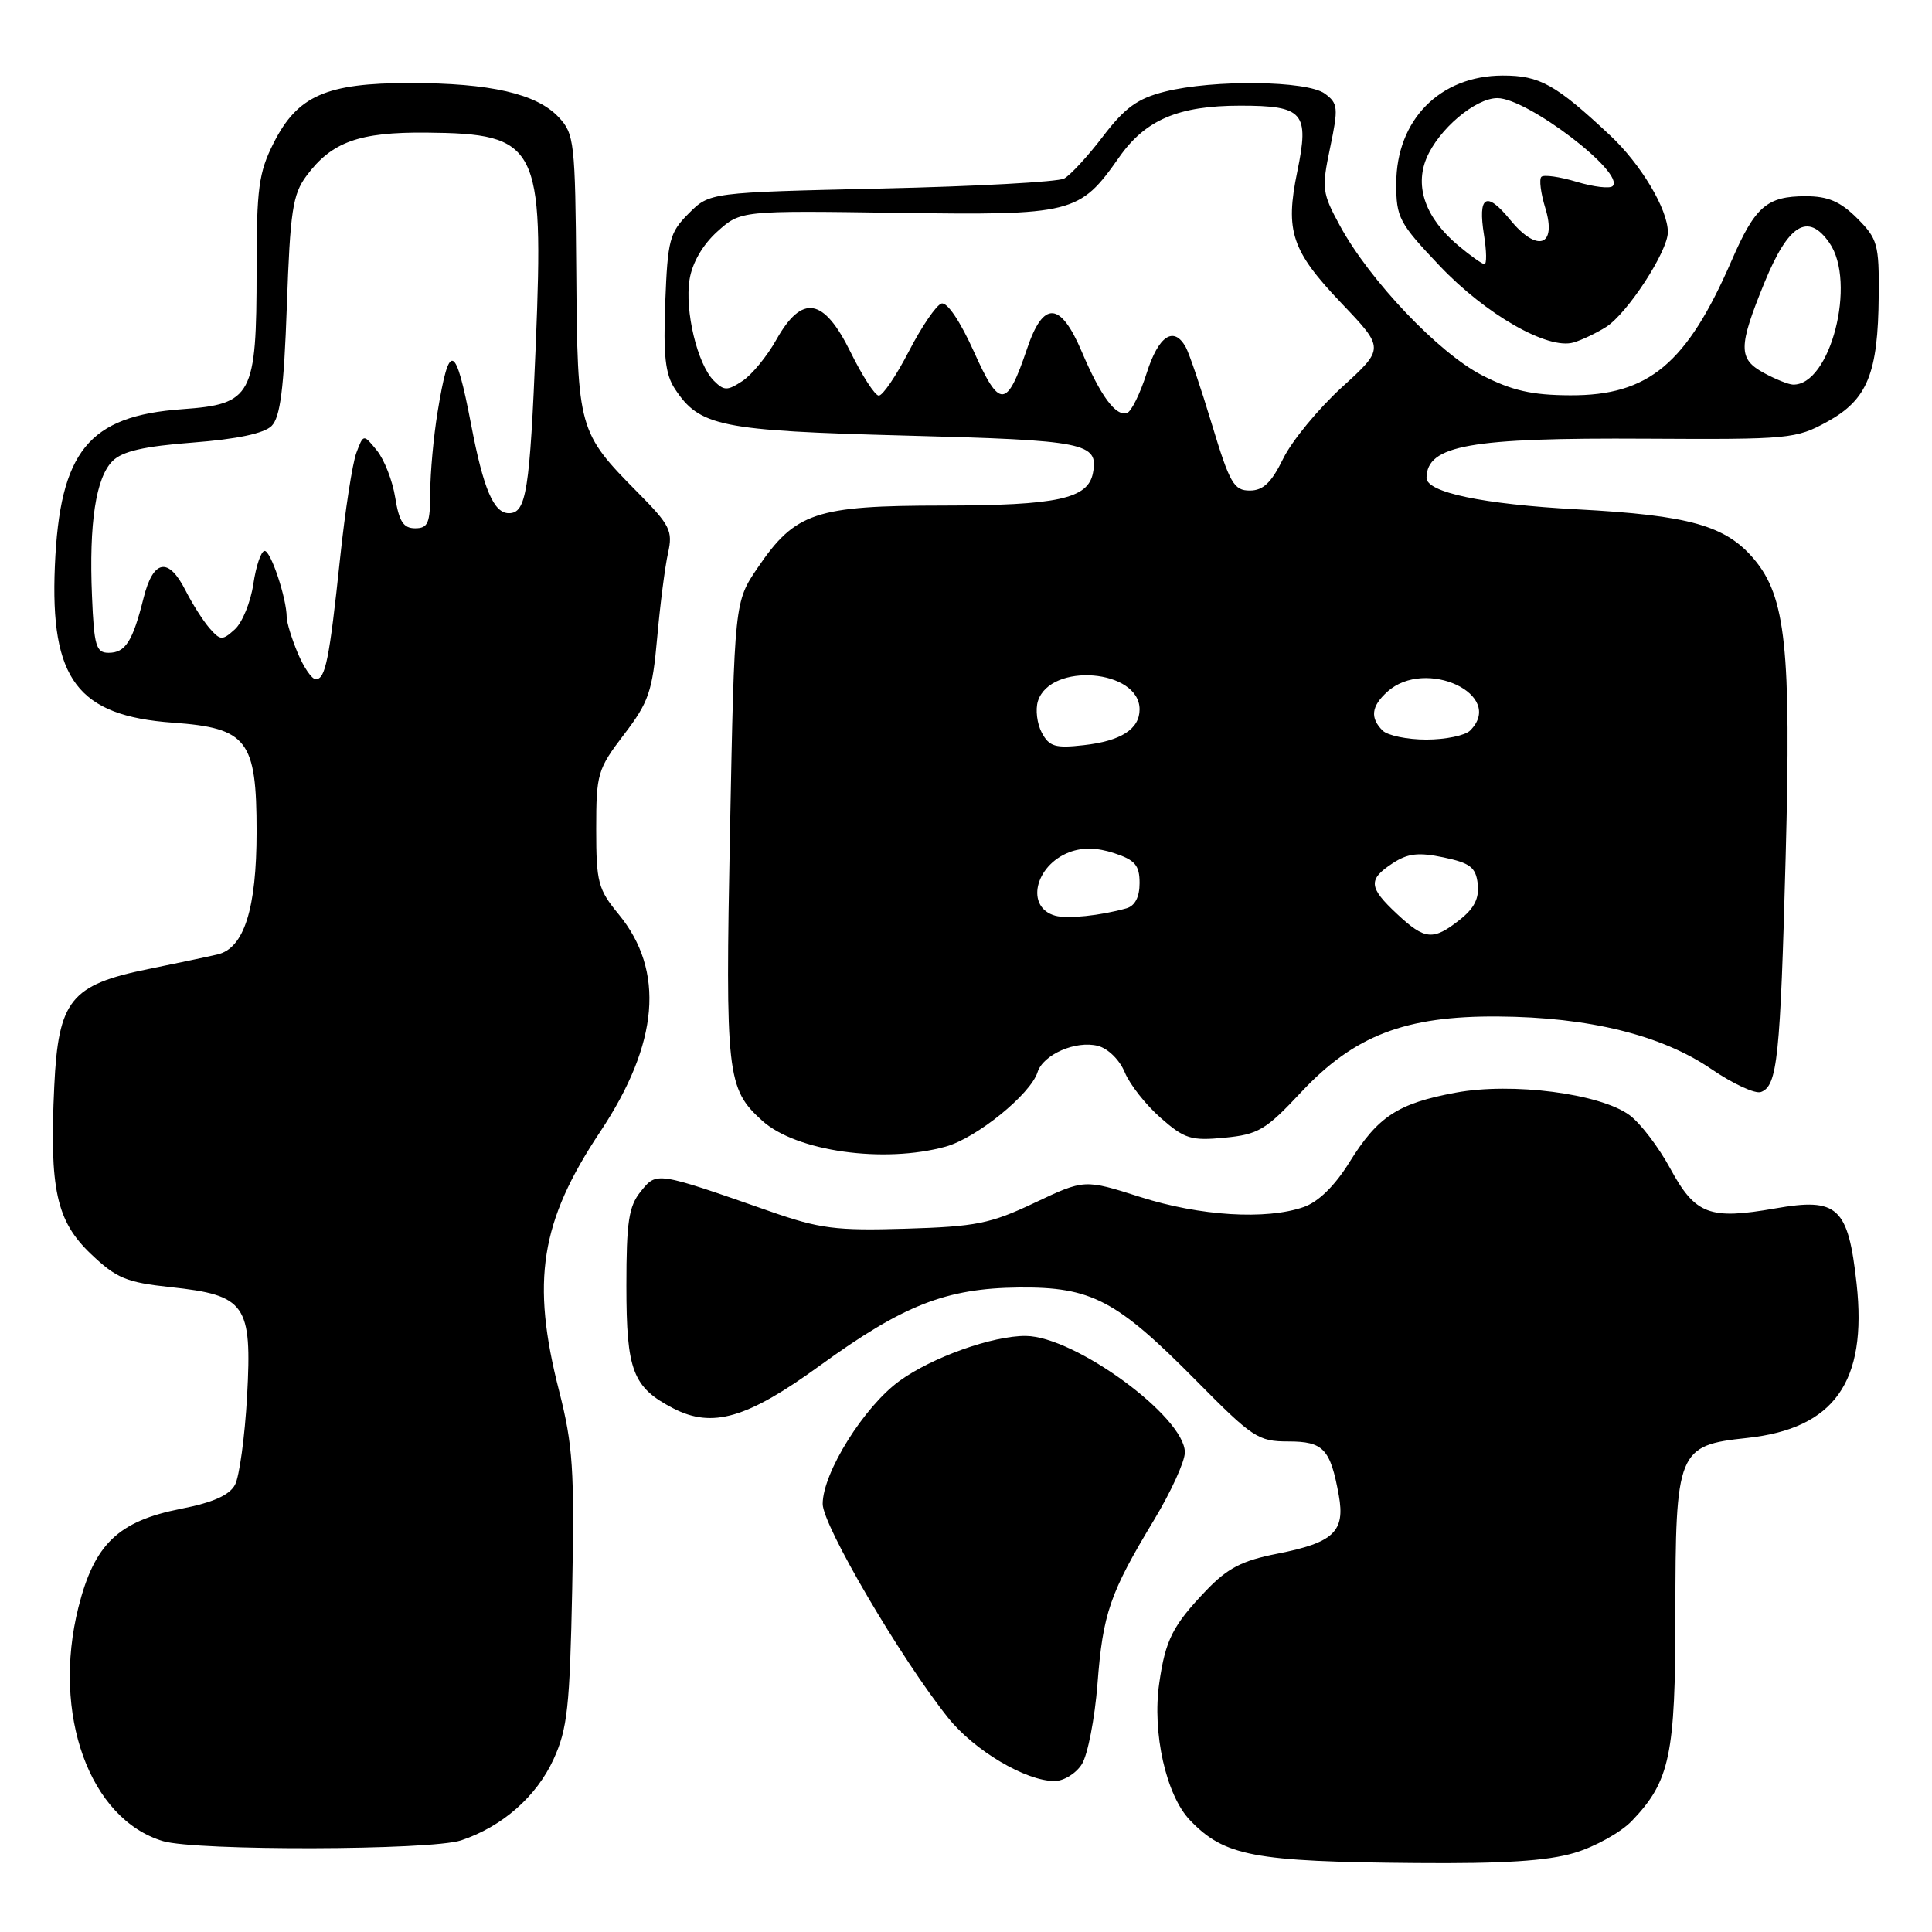 <?xml version="1.0" encoding="UTF-8" standalone="no"?>
<!DOCTYPE svg PUBLIC "-//W3C//DTD SVG 1.1//EN" "http://www.w3.org/Graphics/SVG/1.1/DTD/svg11.dtd" >
<svg xmlns="http://www.w3.org/2000/svg" xmlns:xlink="http://www.w3.org/1999/xlink" version="1.1" viewBox="0 0 256 256">
 <g >
 <path fill="currentColor"
d=" M 208.61 245.52 C 211.34 244.71 214.78 242.80 216.24 241.27 C 221.27 236.02 222.00 232.57 222.00 213.98 C 222.00 192.21 222.28 191.52 231.48 190.54 C 243.05 189.30 247.44 183.12 246.01 170.09 C 244.89 159.93 243.52 158.66 235.23 160.12 C 226.50 161.65 224.64 160.95 221.31 154.82 C 219.77 151.98 217.34 148.80 215.92 147.76 C 212.03 144.90 200.37 143.39 192.89 144.78 C 185.20 146.21 182.58 147.93 178.79 154.03 C 176.85 157.15 174.69 159.26 172.74 159.94 C 167.77 161.67 159.00 161.13 151.10 158.61 C 143.69 156.25 143.69 156.25 137.10 159.37 C 131.24 162.15 129.33 162.53 120.00 162.81 C 110.76 163.09 108.60 162.81 102.00 160.50 C 86.88 155.22 87.03 155.24 84.90 157.88 C 83.31 159.84 83.00 161.89 83.00 170.39 C 83.00 181.65 83.84 183.83 89.22 186.62 C 94.40 189.29 99.01 187.95 108.64 180.95 C 119.70 172.92 125.36 170.70 135.00 170.60 C 144.62 170.51 147.93 172.25 158.48 182.92 C 165.96 190.50 166.72 191.00 170.69 191.00 C 175.37 191.00 176.28 191.97 177.40 198.15 C 178.26 202.94 176.72 204.40 169.26 205.87 C 164.57 206.79 162.66 207.78 159.81 210.76 C 155.40 215.38 154.43 217.28 153.61 223.00 C 152.65 229.59 154.51 237.88 157.68 241.19 C 162.25 245.95 166.08 246.68 187.57 246.86 C 199.17 246.96 205.02 246.59 208.61 245.52 Z  M 61.10 243.86 C 66.55 242.04 71.08 238.06 73.35 233.11 C 75.19 229.09 75.50 226.21 75.82 210.50 C 76.13 194.76 75.91 191.48 74.09 184.33 C 70.35 169.73 71.59 161.88 79.53 149.96 C 87.32 138.25 88.13 128.63 81.97 121.14 C 79.25 117.84 79.00 116.91 79.00 109.85 C 79.00 102.52 79.18 101.92 82.68 97.33 C 85.97 93.03 86.44 91.64 87.08 84.50 C 87.47 80.10 88.12 75.05 88.52 73.27 C 89.17 70.35 88.80 69.59 84.52 65.27 C 76.62 57.28 76.52 56.90 76.36 36.18 C 76.22 18.81 76.10 17.73 74.02 15.52 C 71.10 12.41 64.95 11.00 54.31 11.00 C 43.22 11.00 39.42 12.68 36.25 18.96 C 34.28 22.87 34.00 24.96 34.00 35.76 C 34.00 52.47 33.42 53.56 24.15 54.22 C 11.73 55.11 7.92 59.79 7.27 75.00 C 6.63 90.02 10.28 94.86 22.94 95.76 C 32.78 96.47 34.00 98.06 34.00 110.17 C 34.00 120.43 32.34 125.65 28.82 126.47 C 27.54 126.77 23.40 127.64 19.62 128.41 C 9.36 130.50 7.73 132.52 7.19 143.92 C 6.54 157.58 7.46 161.79 12.05 166.16 C 15.43 169.38 16.74 169.92 22.58 170.55 C 32.58 171.62 33.41 172.81 32.74 185.01 C 32.44 190.37 31.72 195.65 31.14 196.74 C 30.40 198.12 28.23 199.09 23.99 199.92 C 15.66 201.56 12.50 204.60 10.39 212.98 C 6.84 227.15 11.87 241.05 21.60 243.96 C 25.99 245.27 57.12 245.19 61.10 243.86 Z  M 143.36 233.75 C 144.13 232.51 145.06 227.74 145.42 223.14 C 146.14 213.76 147.06 211.11 152.91 201.41 C 155.16 197.68 157.00 193.65 157.00 192.45 C 157.00 187.75 142.43 177.08 135.93 177.02 C 131.55 176.98 123.52 179.84 119.19 182.98 C 114.50 186.38 109.02 195.13 109.01 199.27 C 109.00 202.11 119.36 219.77 125.64 227.63 C 129.08 231.94 135.91 236.00 139.73 236.00 C 140.95 236.00 142.59 234.99 143.36 233.75 Z  M 125.32 151.93 C 129.40 150.79 136.55 145.00 137.48 142.07 C 138.22 139.73 142.53 137.84 145.47 138.58 C 146.81 138.92 148.35 140.43 149.04 142.09 C 149.70 143.70 151.84 146.41 153.79 148.12 C 156.96 150.91 157.83 151.18 162.27 150.75 C 166.72 150.32 167.72 149.73 172.36 144.77 C 179.42 137.21 186.18 134.60 198.50 134.69 C 210.52 134.77 220.17 137.15 226.74 141.64 C 229.62 143.61 232.59 144.99 233.35 144.69 C 235.51 143.87 235.90 140.22 236.61 113.50 C 237.35 85.93 236.62 79.08 232.43 74.10 C 228.68 69.64 223.87 68.28 208.99 67.49 C 196.50 66.82 188.98 65.24 189.02 63.30 C 189.10 58.99 194.73 57.99 218.16 58.13 C 237.13 58.24 237.98 58.16 242.16 55.86 C 247.45 52.94 248.86 49.47 248.94 39.17 C 249.00 32.37 248.79 31.64 246.08 28.92 C 243.85 26.70 242.23 26.00 239.27 26.00 C 234.12 26.00 232.57 27.35 229.46 34.50 C 223.51 48.21 218.46 52.43 208.05 52.38 C 202.98 52.36 200.34 51.76 196.37 49.72 C 190.64 46.78 181.49 37.16 177.56 29.93 C 175.18 25.56 175.11 24.99 176.25 19.56 C 177.36 14.26 177.30 13.69 175.54 12.40 C 173.17 10.67 160.80 10.52 154.35 12.14 C 150.73 13.05 149.06 14.26 146.15 18.07 C 144.14 20.71 141.82 23.22 141.00 23.66 C 140.18 24.10 129.27 24.70 116.77 24.98 C 94.04 25.50 94.04 25.50 91.27 28.27 C 88.72 30.82 88.47 31.77 88.15 40.04 C 87.88 47.07 88.15 49.58 89.41 51.50 C 92.70 56.52 95.41 57.07 120.07 57.72 C 143.90 58.34 145.59 58.68 144.82 62.68 C 144.17 66.09 140.13 66.97 124.98 66.99 C 108.05 67.00 105.39 67.89 100.41 75.21 C 97.32 79.75 97.32 79.75 96.73 110.12 C 96.10 142.46 96.30 144.25 101.00 148.50 C 105.49 152.57 117.13 154.20 125.32 151.93 Z  M 212.81 43.33 C 215.63 41.55 221.00 33.31 221.00 30.76 C 221.00 27.73 217.42 21.74 213.33 17.92 C 206.13 11.18 204.01 10.00 199.12 10.01 C 190.80 10.02 185.02 15.89 185.01 24.32 C 185.00 28.83 185.38 29.55 190.75 35.21 C 196.87 41.67 205.10 46.38 208.50 45.38 C 209.60 45.06 211.54 44.13 212.81 43.33 Z  M 39.45 86.53 C 38.65 84.62 38.00 82.49 37.99 81.78 C 37.98 79.27 35.89 73.00 35.07 73.00 C 34.60 73.00 33.93 74.97 33.57 77.38 C 33.21 79.80 32.10 82.50 31.12 83.39 C 29.46 84.89 29.21 84.88 27.78 83.26 C 26.93 82.29 25.50 80.04 24.59 78.25 C 22.32 73.76 20.30 74.12 19.02 79.25 C 17.58 85.00 16.62 86.50 14.39 86.50 C 12.73 86.50 12.46 85.58 12.19 79.00 C 11.78 69.32 12.70 63.30 14.91 61.09 C 16.21 59.79 19.07 59.14 25.58 58.64 C 31.41 58.19 35.00 57.43 35.99 56.44 C 37.14 55.29 37.62 51.54 38.01 40.53 C 38.45 27.98 38.78 25.76 40.60 23.31 C 43.94 18.80 47.57 17.49 56.50 17.57 C 71.31 17.71 72.06 19.17 71.00 45.50 C 70.20 65.11 69.74 68.00 67.43 68.00 C 65.42 68.00 64.06 64.82 62.43 56.28 C 60.35 45.43 59.53 45.12 57.98 54.61 C 57.45 57.85 57.01 62.64 57.01 65.25 C 57.00 69.32 56.72 70.00 55.01 70.00 C 53.46 70.00 52.88 69.11 52.37 65.94 C 52.02 63.71 50.92 60.90 49.94 59.69 C 48.16 57.50 48.16 57.50 47.22 60.00 C 46.70 61.38 45.73 67.67 45.06 74.00 C 43.64 87.44 43.12 90.00 41.84 90.00 C 41.32 90.00 40.25 88.44 39.45 86.53 Z  M 185.11 121.10 C 181.34 117.58 181.25 116.54 184.53 114.39 C 186.53 113.08 187.95 112.91 191.28 113.61 C 194.82 114.36 195.55 114.92 195.81 117.13 C 196.02 119.03 195.35 120.36 193.42 121.88 C 189.89 124.66 188.81 124.56 185.11 121.10 Z  M 139.84 121.34 C 135.85 120.26 137.09 114.68 141.70 112.92 C 143.45 112.26 145.37 112.30 147.64 113.05 C 150.41 113.96 151.00 114.66 151.00 117.01 C 151.00 118.87 150.39 120.04 149.25 120.36 C 145.80 121.33 141.47 121.78 139.84 121.34 Z  M 138.04 97.08 C 137.41 95.89 137.18 94.02 137.53 92.90 C 139.18 87.72 151.00 88.68 151.00 94.00 C 151.00 96.61 148.53 98.19 143.60 98.74 C 139.83 99.17 139.03 98.93 138.04 97.08 Z  M 183.20 96.80 C 181.52 95.12 181.70 93.58 183.83 91.66 C 188.88 87.08 199.53 92.07 194.80 96.80 C 194.14 97.46 191.53 98.00 189.00 98.00 C 186.47 98.00 183.86 97.46 183.20 96.80 Z  M 160.59 56.25 C 159.14 51.44 157.58 46.83 157.12 46.00 C 155.53 43.14 153.51 44.48 151.94 49.44 C 151.08 52.15 149.91 54.53 149.34 54.72 C 147.85 55.22 145.83 52.47 143.34 46.60 C 140.51 39.93 138.24 39.81 136.09 46.21 C 133.40 54.17 132.46 54.22 129.04 46.58 C 127.23 42.56 125.50 39.99 124.75 40.22 C 124.06 40.43 122.12 43.28 120.43 46.55 C 118.74 49.82 116.94 52.47 116.43 52.42 C 115.92 52.38 114.25 49.80 112.71 46.67 C 109.15 39.43 106.29 38.94 102.87 45.01 C 101.64 47.21 99.61 49.68 98.37 50.49 C 96.37 51.80 95.94 51.80 94.58 50.44 C 92.41 48.26 90.71 41.19 91.37 37.04 C 91.72 34.83 93.10 32.45 95.03 30.70 C 98.14 27.90 98.14 27.90 118.82 28.20 C 142.20 28.54 143.03 28.33 148.29 20.84 C 151.78 15.86 156.15 14.00 164.35 14.00 C 172.72 14.00 173.51 14.91 171.90 22.72 C 170.26 30.65 171.13 33.23 177.78 40.21 C 183.46 46.17 183.46 46.17 177.79 51.33 C 174.68 54.18 171.19 58.41 170.04 60.75 C 168.47 63.96 167.38 65.00 165.60 65.00 C 163.50 65.00 162.94 64.03 160.59 56.25 Z  M 233.75 49.43 C 230.30 47.56 230.31 45.99 233.82 37.40 C 236.98 29.70 239.57 28.11 242.40 32.17 C 246.06 37.39 242.52 51.15 237.56 50.96 C 236.98 50.94 235.26 50.25 233.75 49.43 Z  M 193.21 32.52 C 188.93 28.93 187.43 24.79 189.01 20.98 C 190.60 17.15 195.48 13.00 198.41 13.00 C 202.39 13.00 215.40 22.93 213.68 24.66 C 213.31 25.02 211.17 24.77 208.91 24.09 C 206.65 23.41 204.55 23.12 204.24 23.43 C 203.92 23.75 204.16 25.60 204.76 27.56 C 206.32 32.65 203.69 33.52 200.08 29.10 C 196.94 25.25 195.80 25.93 196.64 31.15 C 196.98 33.27 197.01 35.00 196.70 35.00 C 196.40 35.00 194.83 33.88 193.21 32.52 Z "/>
</g>
</svg>